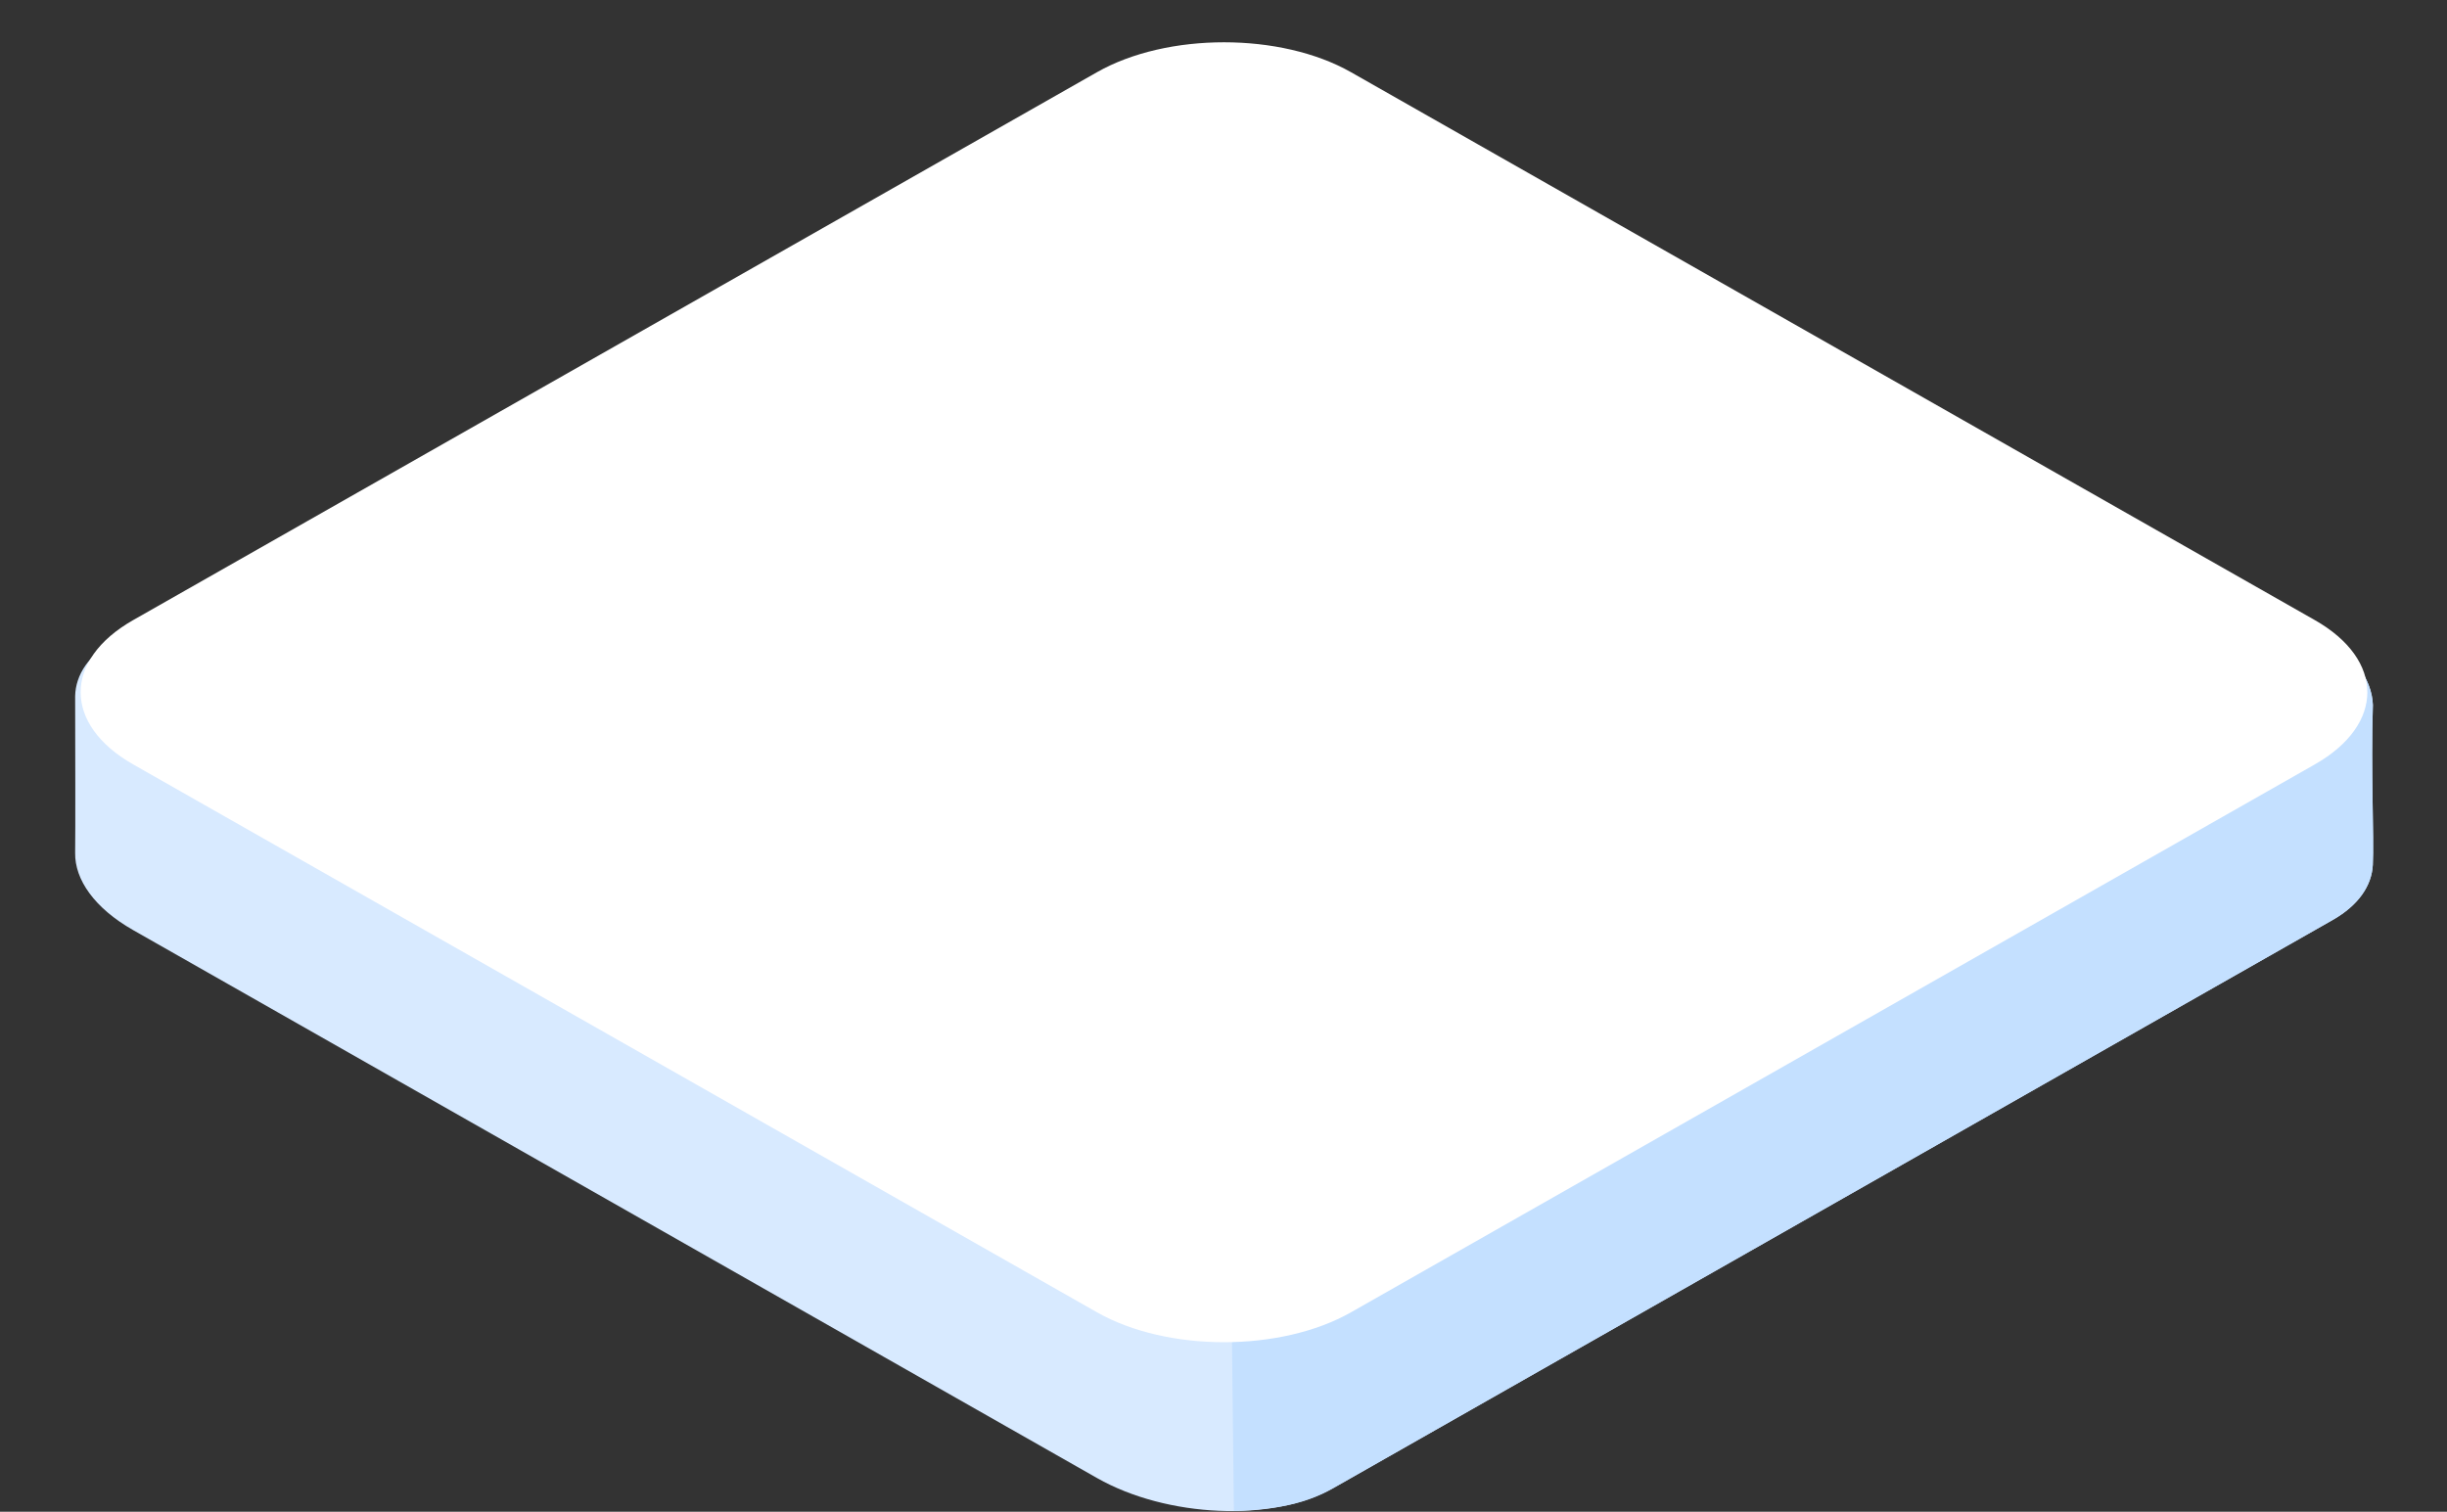 <svg width="246" height="152" viewBox="0 0 246 152" fill="none" xmlns="http://www.w3.org/2000/svg">
<rect x="0" y="0" width="246" height="152" fill="#333333" stroke="none"/>
<path fill-rule="evenodd" clip-rule="evenodd" d="M238.548 70.88C238.338 77.504 238.68 84.215 238.542 86.962C238.437 89.048 237.106 91.024 234.501 92.505L134.021 149.633C127.987 153.064 117.305 152.604 110.284 148.612L13.396 93.526C9.495 91.308 7.512 88.447 7.554 85.755C7.587 83.602 7.564 74.841 7.554 69.99C7.6 67.847 8.93 65.811 11.6 64.293L112.079 7.165C118.113 3.734 128.795 4.194 135.817 8.186L232.705 63.272C236.479 65.418 238.462 68.265 238.548 70.88Z" fill="#D8EAFF"/>
<path fill-rule="evenodd" clip-rule="evenodd" d="M122.422 4.864C127.078 4.883 131.991 6.01 135.817 8.186L232.705 63.272C236.48 65.418 238.463 68.265 238.548 70.88C238.338 77.504 238.68 84.215 238.542 86.961C238.437 89.048 237.106 91.023 234.501 92.505L134.021 149.633C131.361 151.145 128.597 151.753 124.043 151.933L122.422 4.864Z" fill="#C4E0FF"/>
<path d="M110.283 7.259L13.396 62.345C6.345 66.354 6.345 72.854 13.396 76.863L110.283 131.949C117.334 135.958 128.766 135.958 135.817 131.949L232.704 76.863C239.755 72.854 239.755 66.354 232.704 62.345L135.817 7.259C128.766 3.25 117.334 3.25 110.283 7.259Z" fill="white"/>
</svg>
